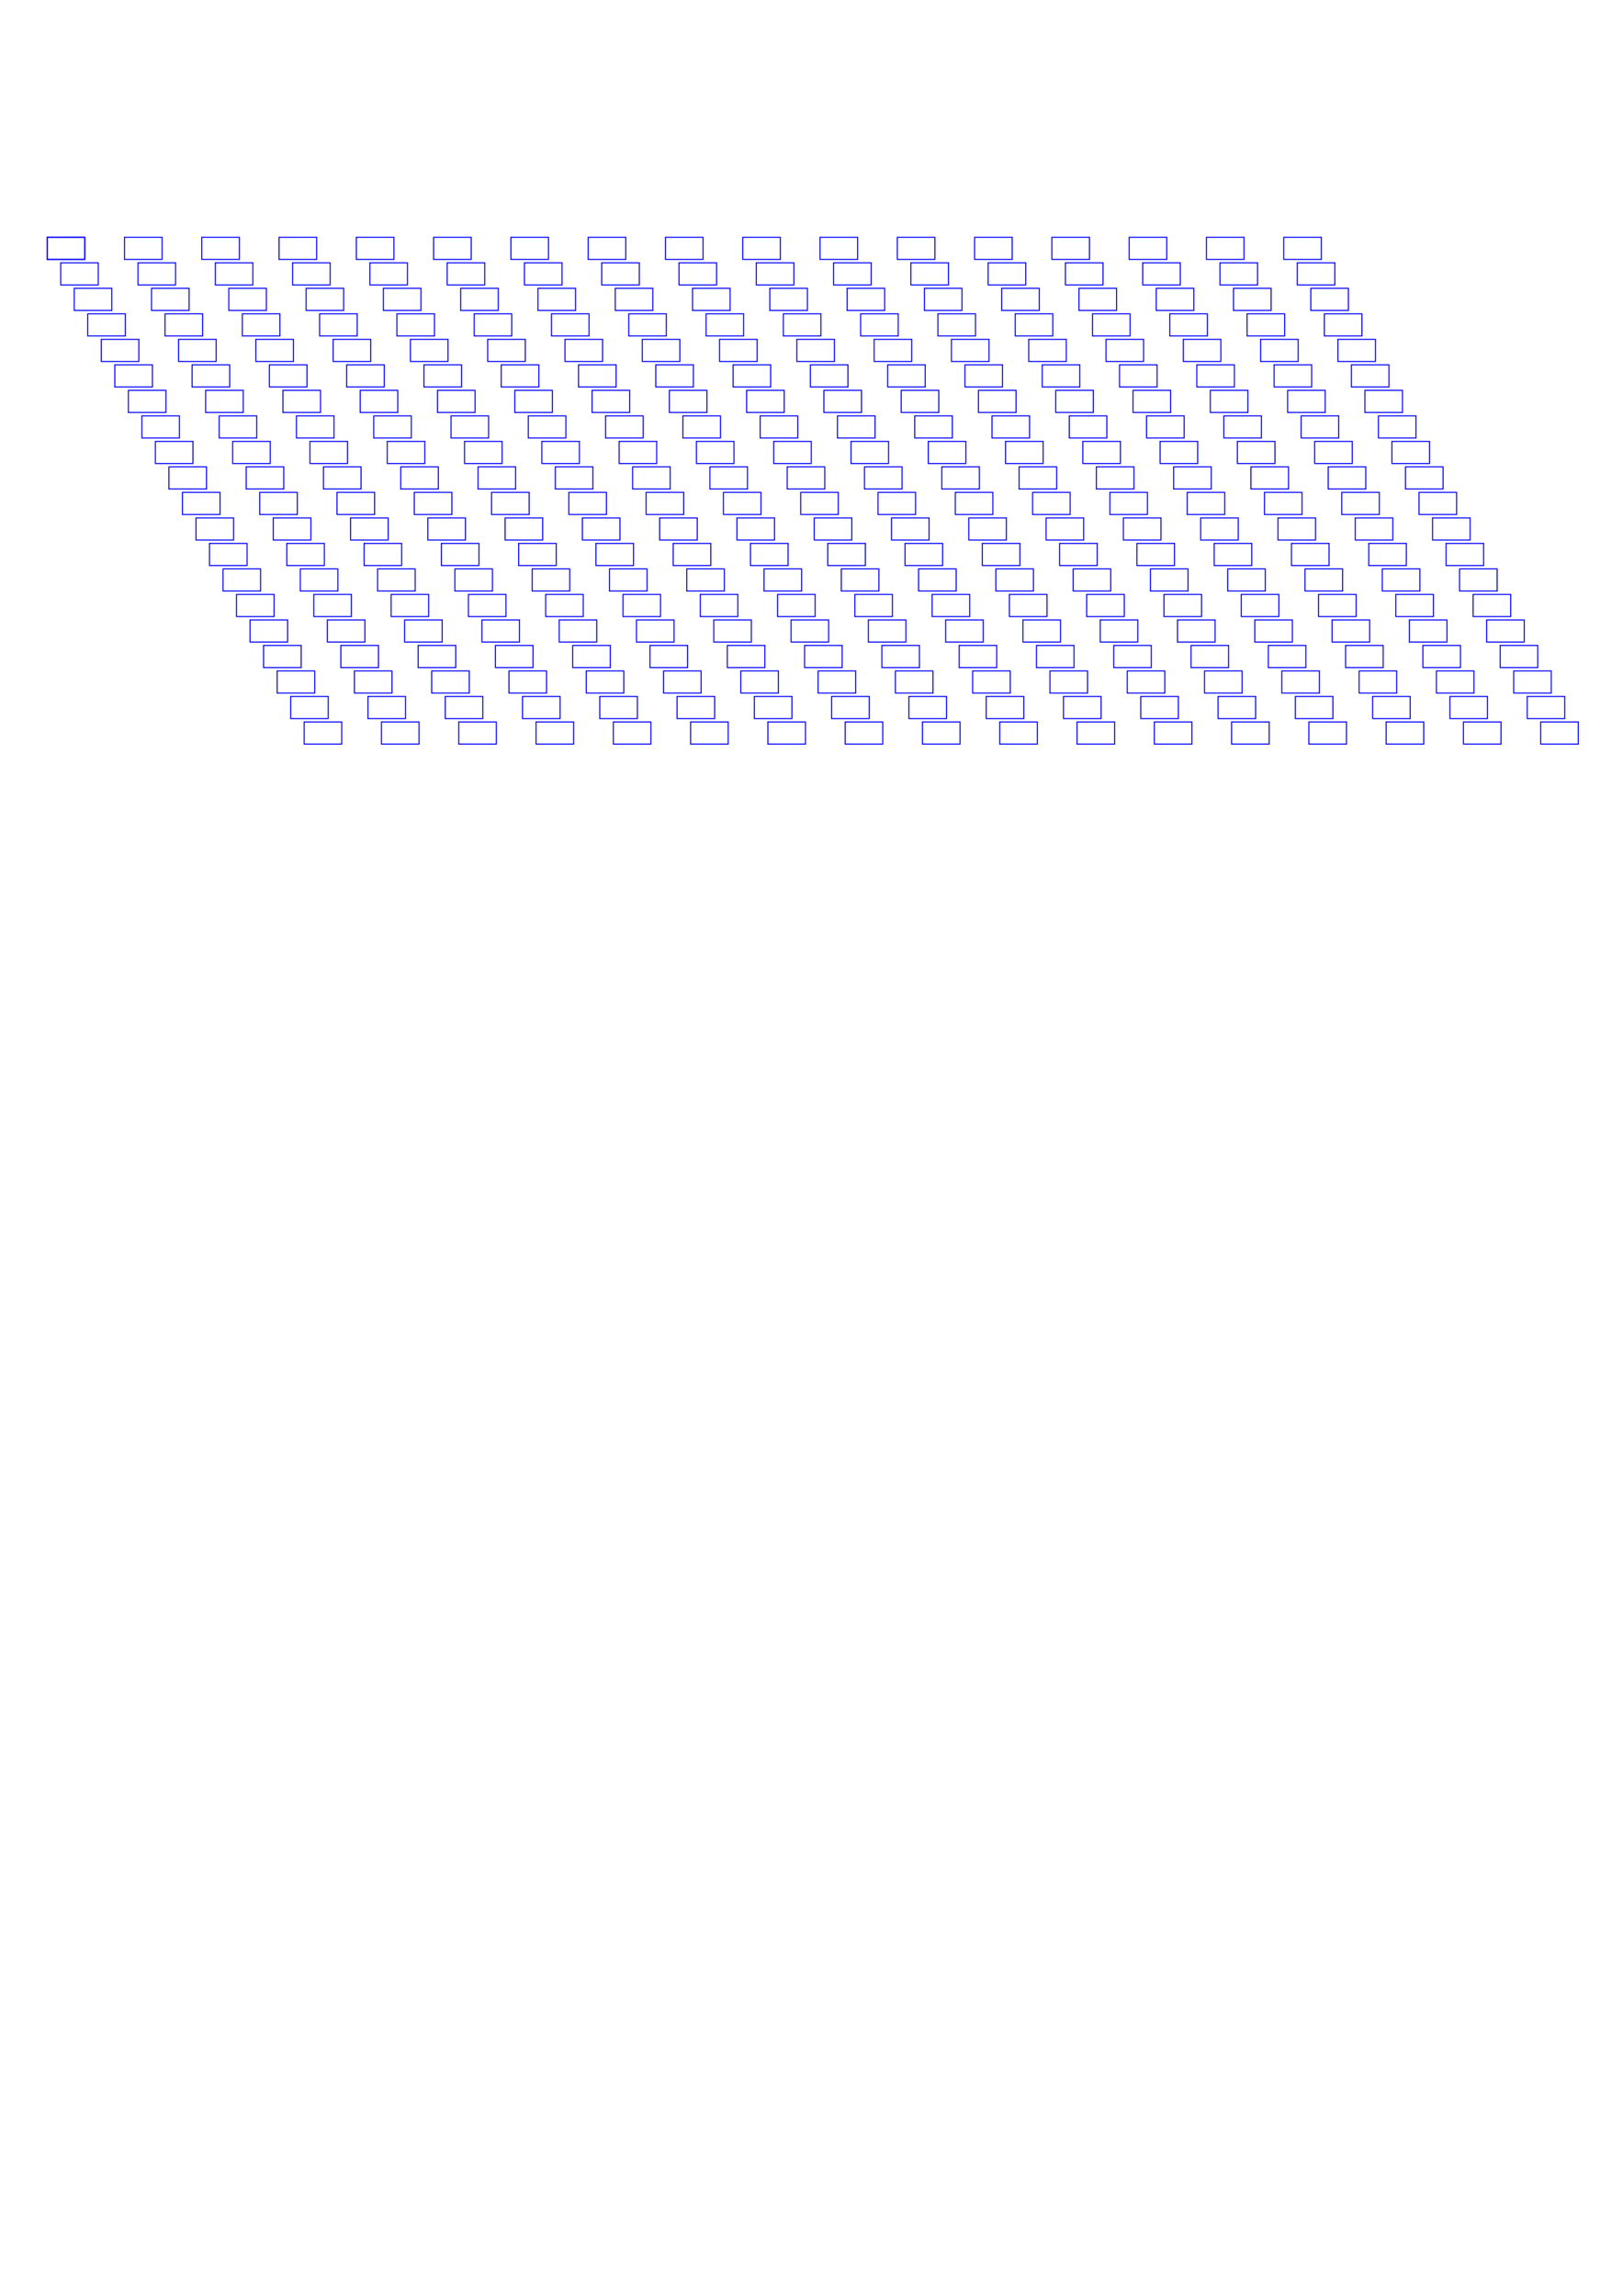 <?xml version="1.0" encoding="UTF-8" standalone="no"?>
<!-- Created with Inkscape (http://www.inkscape.org/) -->

<svg
   xmlns:dc="http://purl.org/dc/elements/1.1/"
   xmlns:cc="http://creativecommons.org/ns#"
   xmlns:rdf="http://www.w3.org/1999/02/22-rdf-syntax-ns#"
   xmlns:svg="http://www.w3.org/2000/svg"
   xmlns="http://www.w3.org/2000/svg"
   xmlns:xlink="http://www.w3.org/1999/xlink"
   xmlns:sodipodi="http://sodipodi.sourceforge.net/DTD/sodipodi-0.dtd"
   xmlns:inkscape="http://www.inkscape.org/namespaces/inkscape"
   width="210mm"
   height="297mm"
   viewBox="0 0 744.094 1052.362"
   id="svg6172"
   version="1.1"
   inkscape:version="0.91 r13725"
   sodipodi:docname="texture_grain.svg">
  <defs
     id="defs6174" />
  <sodipodi:namedview
     id="base"
     pagecolor="#ffffff"
     bordercolor="#666666"
     borderopacity="1.0"
     inkscape:pageopacity="0.0"
     inkscape:pageshadow="2"
     inkscape:zoom="0.5"
     inkscape:cx="372.04724"
     inkscape:cy="726.69877"
     inkscape:document-units="px"
     inkscape:current-layer="layer1"
     showgrid="false"
     inkscape:window-width="1707"
     inkscape:window-height="907"
     inkscape:window-x="-8"
     inkscape:window-y="-8"
     inkscape:window-maximized="1" />
  <g
     inkscape:label="Calque 1"
     inkscape:groupmode="layer"
     id="layer1">
    <rect
       style="opacity:1;fill:none;fill-opacity:0.733;stroke:#0000ff;stroke-width:0.488;stroke-linecap:square;stroke-linejoin:miter;stroke-miterlimit:4;stroke-dasharray:none;stroke-opacity:1"
       id="rect7912"
       width="17.228"
       height="10.142"
       x="21.634"
       y="108.773"
       inkscape:tile-cx="30.24786"
       inkscape:tile-cy="113.84347"
       inkscape:tile-w="17.716536"
       inkscape:tile-h="10.629921"
       inkscape:tile-x0="21.389592"
       inkscape:tile-y0="108.52851" />
    <use
       x="0"
       y="0"
       inkscape:tiled-clone-of="#rect7912"
       xlink:href="#rect7912"
       id="use15434" />
    <use
       x="0"
       y="0"
       inkscape:tiled-clone-of="#rect7912"
       xlink:href="#rect7912"
       transform="translate(6.201,11.693)"
       id="use15436" />
    <use
       x="0"
       y="0"
       inkscape:tiled-clone-of="#rect7912"
       xlink:href="#rect7912"
       transform="translate(12.402,23.386)"
       id="use15438" />
    <use
       x="0"
       y="0"
       inkscape:tiled-clone-of="#rect7912"
       xlink:href="#rect7912"
       transform="translate(18.602,35.079)"
       id="use15440" />
    <use
       x="0"
       y="0"
       inkscape:tiled-clone-of="#rect7912"
       xlink:href="#rect7912"
       transform="translate(24.803,46.772)"
       id="use15442" />
    <use
       x="0"
       y="0"
       inkscape:tiled-clone-of="#rect7912"
       xlink:href="#rect7912"
       transform="translate(31.004,58.465)"
       id="use15444" />
    <use
       x="0"
       y="0"
       inkscape:tiled-clone-of="#rect7912"
       xlink:href="#rect7912"
       transform="translate(37.205,70.157)"
       id="use15446" />
    <use
       x="0"
       y="0"
       inkscape:tiled-clone-of="#rect7912"
       xlink:href="#rect7912"
       transform="translate(43.406,81.85)"
       id="use15448" />
    <use
       x="0"
       y="0"
       inkscape:tiled-clone-of="#rect7912"
       xlink:href="#rect7912"
       transform="translate(49.606,93.543)"
       id="use15450" />
    <use
       x="0"
       y="0"
       inkscape:tiled-clone-of="#rect7912"
       xlink:href="#rect7912"
       transform="translate(55.807,105.236)"
       id="use15452" />
    <use
       x="0"
       y="0"
       inkscape:tiled-clone-of="#rect7912"
       xlink:href="#rect7912"
       transform="translate(62.008,116.929)"
       id="use15454" />
    <use
       x="0"
       y="0"
       inkscape:tiled-clone-of="#rect7912"
       xlink:href="#rect7912"
       transform="translate(68.209,128.622)"
       id="use15456" />
    <use
       x="0"
       y="0"
       inkscape:tiled-clone-of="#rect7912"
       xlink:href="#rect7912"
       transform="translate(74.409,140.315)"
       id="use15458" />
    <use
       x="0"
       y="0"
       inkscape:tiled-clone-of="#rect7912"
       xlink:href="#rect7912"
       transform="translate(80.61,152.008)"
       id="use15460" />
    <use
       x="0"
       y="0"
       inkscape:tiled-clone-of="#rect7912"
       xlink:href="#rect7912"
       transform="translate(86.811,163.701)"
       id="use15462" />
    <use
       x="0"
       y="0"
       inkscape:tiled-clone-of="#rect7912"
       xlink:href="#rect7912"
       transform="translate(93.012,175.394)"
       id="use15464" />
    <use
       x="0"
       y="0"
       inkscape:tiled-clone-of="#rect7912"
       xlink:href="#rect7912"
       transform="translate(99.213,187.087)"
       id="use15466" />
    <use
       x="0"
       y="0"
       inkscape:tiled-clone-of="#rect7912"
       xlink:href="#rect7912"
       transform="translate(105.413,198.78)"
       id="use15468" />
    <use
       x="0"
       y="0"
       inkscape:tiled-clone-of="#rect7912"
       xlink:href="#rect7912"
       transform="translate(111.614,210.472)"
       id="use15470" />
    <use
       x="0"
       y="0"
       inkscape:tiled-clone-of="#rect7912"
       xlink:href="#rect7912"
       transform="translate(117.815,222.165)"
       id="use15472" />
    <use
       x="0"
       y="0"
       inkscape:tiled-clone-of="#rect7912"
       xlink:href="#rect7912"
       transform="translate(35.433,0)"
       id="use15474" />
    <use
       x="0"
       y="0"
       inkscape:tiled-clone-of="#rect7912"
       xlink:href="#rect7912"
       transform="translate(41.634,11.693)"
       id="use15476" />
    <use
       x="0"
       y="0"
       inkscape:tiled-clone-of="#rect7912"
       xlink:href="#rect7912"
       transform="translate(47.835,23.386)"
       id="use15478" />
    <use
       x="0"
       y="0"
       inkscape:tiled-clone-of="#rect7912"
       xlink:href="#rect7912"
       transform="translate(54.035,35.079)"
       id="use15480" />
    <use
       x="0"
       y="0"
       inkscape:tiled-clone-of="#rect7912"
       xlink:href="#rect7912"
       transform="translate(60.236,46.772)"
       id="use15482" />
    <use
       x="0"
       y="0"
       inkscape:tiled-clone-of="#rect7912"
       xlink:href="#rect7912"
       transform="translate(66.437,58.465)"
       id="use15484" />
    <use
       x="0"
       y="0"
       inkscape:tiled-clone-of="#rect7912"
       xlink:href="#rect7912"
       transform="translate(72.638,70.157)"
       id="use15486" />
    <use
       x="0"
       y="0"
       inkscape:tiled-clone-of="#rect7912"
       xlink:href="#rect7912"
       transform="translate(78.839,81.85)"
       id="use15488" />
    <use
       x="0"
       y="0"
       inkscape:tiled-clone-of="#rect7912"
       xlink:href="#rect7912"
       transform="translate(85.039,93.543)"
       id="use15490" />
    <use
       x="0"
       y="0"
       inkscape:tiled-clone-of="#rect7912"
       xlink:href="#rect7912"
       transform="translate(91.24,105.236)"
       id="use15492" />
    <use
       x="0"
       y="0"
       inkscape:tiled-clone-of="#rect7912"
       xlink:href="#rect7912"
       transform="translate(97.441,116.929)"
       id="use15494" />
    <use
       x="0"
       y="0"
       inkscape:tiled-clone-of="#rect7912"
       xlink:href="#rect7912"
       transform="translate(103.642,128.622)"
       id="use15496" />
    <use
       x="0"
       y="0"
       inkscape:tiled-clone-of="#rect7912"
       xlink:href="#rect7912"
       transform="translate(109.843,140.315)"
       id="use15498" />
    <use
       x="0"
       y="0"
       inkscape:tiled-clone-of="#rect7912"
       xlink:href="#rect7912"
       transform="translate(116.043,152.008)"
       id="use15500" />
    <use
       x="0"
       y="0"
       inkscape:tiled-clone-of="#rect7912"
       xlink:href="#rect7912"
       transform="translate(122.244,163.701)"
       id="use15502" />
    <use
       x="0"
       y="0"
       inkscape:tiled-clone-of="#rect7912"
       xlink:href="#rect7912"
       transform="translate(128.445,175.394)"
       id="use15504" />
    <use
       x="0"
       y="0"
       inkscape:tiled-clone-of="#rect7912"
       xlink:href="#rect7912"
       transform="translate(134.646,187.087)"
       id="use15506" />
    <use
       x="0"
       y="0"
       inkscape:tiled-clone-of="#rect7912"
       xlink:href="#rect7912"
       transform="translate(140.846,198.78)"
       id="use15508" />
    <use
       x="0"
       y="0"
       inkscape:tiled-clone-of="#rect7912"
       xlink:href="#rect7912"
       transform="translate(147.047,210.472)"
       id="use15510" />
    <use
       x="0"
       y="0"
       inkscape:tiled-clone-of="#rect7912"
       xlink:href="#rect7912"
       transform="translate(153.248,222.165)"
       id="use15512" />
    <use
       x="0"
       y="0"
       inkscape:tiled-clone-of="#rect7912"
       xlink:href="#rect7912"
       transform="translate(70.866,0)"
       id="use15514" />
    <use
       x="0"
       y="0"
       inkscape:tiled-clone-of="#rect7912"
       xlink:href="#rect7912"
       transform="translate(77.067,11.693)"
       id="use15516" />
    <use
       x="0"
       y="0"
       inkscape:tiled-clone-of="#rect7912"
       xlink:href="#rect7912"
       transform="translate(83.268,23.386)"
       id="use15518" />
    <use
       x="0"
       y="0"
       inkscape:tiled-clone-of="#rect7912"
       xlink:href="#rect7912"
       transform="translate(89.469,35.079)"
       id="use15520" />
    <use
       x="0"
       y="0"
       inkscape:tiled-clone-of="#rect7912"
       xlink:href="#rect7912"
       transform="translate(95.669,46.772)"
       id="use15522" />
    <use
       x="0"
       y="0"
       inkscape:tiled-clone-of="#rect7912"
       xlink:href="#rect7912"
       transform="translate(101.87,58.465)"
       id="use15524" />
    <use
       x="0"
       y="0"
       inkscape:tiled-clone-of="#rect7912"
       xlink:href="#rect7912"
       transform="translate(108.071,70.157)"
       id="use15526" />
    <use
       x="0"
       y="0"
       inkscape:tiled-clone-of="#rect7912"
       xlink:href="#rect7912"
       transform="translate(114.272,81.85)"
       id="use15528" />
    <use
       x="0"
       y="0"
       inkscape:tiled-clone-of="#rect7912"
       xlink:href="#rect7912"
       transform="translate(120.472,93.543)"
       id="use15530" />
    <use
       x="0"
       y="0"
       inkscape:tiled-clone-of="#rect7912"
       xlink:href="#rect7912"
       transform="translate(126.673,105.236)"
       id="use15532" />
    <use
       x="0"
       y="0"
       inkscape:tiled-clone-of="#rect7912"
       xlink:href="#rect7912"
       transform="translate(132.874,116.929)"
       id="use15534" />
    <use
       x="0"
       y="0"
       inkscape:tiled-clone-of="#rect7912"
       xlink:href="#rect7912"
       transform="translate(139.075,128.622)"
       id="use15536" />
    <use
       x="0"
       y="0"
       inkscape:tiled-clone-of="#rect7912"
       xlink:href="#rect7912"
       transform="translate(145.276,140.315)"
       id="use15538" />
    <use
       x="0"
       y="0"
       inkscape:tiled-clone-of="#rect7912"
       xlink:href="#rect7912"
       transform="translate(151.476,152.008)"
       id="use15540" />
    <use
       x="0"
       y="0"
       inkscape:tiled-clone-of="#rect7912"
       xlink:href="#rect7912"
       transform="translate(157.677,163.701)"
       id="use15542" />
    <use
       x="0"
       y="0"
       inkscape:tiled-clone-of="#rect7912"
       xlink:href="#rect7912"
       transform="translate(163.878,175.394)"
       id="use15544" />
    <use
       x="0"
       y="0"
       inkscape:tiled-clone-of="#rect7912"
       xlink:href="#rect7912"
       transform="translate(170.079,187.087)"
       id="use15546" />
    <use
       x="0"
       y="0"
       inkscape:tiled-clone-of="#rect7912"
       xlink:href="#rect7912"
       transform="translate(176.28,198.78)"
       id="use15548" />
    <use
       x="0"
       y="0"
       inkscape:tiled-clone-of="#rect7912"
       xlink:href="#rect7912"
       transform="translate(182.48,210.472)"
       id="use15550" />
    <use
       x="0"
       y="0"
       inkscape:tiled-clone-of="#rect7912"
       xlink:href="#rect7912"
       transform="translate(188.681,222.165)"
       id="use15552" />
    <use
       x="0"
       y="0"
       inkscape:tiled-clone-of="#rect7912"
       xlink:href="#rect7912"
       transform="translate(106.299,0)"
       id="use15554" />
    <use
       x="0"
       y="0"
       inkscape:tiled-clone-of="#rect7912"
       xlink:href="#rect7912"
       transform="translate(112.5,11.693)"
       id="use15556" />
    <use
       x="0"
       y="0"
       inkscape:tiled-clone-of="#rect7912"
       xlink:href="#rect7912"
       transform="translate(118.701,23.386)"
       id="use15558" />
    <use
       x="0"
       y="0"
       inkscape:tiled-clone-of="#rect7912"
       xlink:href="#rect7912"
       transform="translate(124.902,35.079)"
       id="use15560" />
    <use
       x="0"
       y="0"
       inkscape:tiled-clone-of="#rect7912"
       xlink:href="#rect7912"
       transform="translate(131.102,46.772)"
       id="use15562" />
    <use
       x="0"
       y="0"
       inkscape:tiled-clone-of="#rect7912"
       xlink:href="#rect7912"
       transform="translate(137.303,58.465)"
       id="use15564" />
    <use
       x="0"
       y="0"
       inkscape:tiled-clone-of="#rect7912"
       xlink:href="#rect7912"
       transform="translate(143.504,70.157)"
       id="use15566" />
    <use
       x="0"
       y="0"
       inkscape:tiled-clone-of="#rect7912"
       xlink:href="#rect7912"
       transform="translate(149.705,81.85)"
       id="use15568" />
    <use
       x="0"
       y="0"
       inkscape:tiled-clone-of="#rect7912"
       xlink:href="#rect7912"
       transform="translate(155.906,93.543)"
       id="use15570" />
    <use
       x="0"
       y="0"
       inkscape:tiled-clone-of="#rect7912"
       xlink:href="#rect7912"
       transform="translate(162.106,105.236)"
       id="use15572" />
    <use
       x="0"
       y="0"
       inkscape:tiled-clone-of="#rect7912"
       xlink:href="#rect7912"
       transform="translate(168.307,116.929)"
       id="use15574" />
    <use
       x="0"
       y="0"
       inkscape:tiled-clone-of="#rect7912"
       xlink:href="#rect7912"
       transform="translate(174.508,128.622)"
       id="use15576" />
    <use
       x="0"
       y="0"
       inkscape:tiled-clone-of="#rect7912"
       xlink:href="#rect7912"
       transform="translate(180.709,140.315)"
       id="use15578" />
    <use
       x="0"
       y="0"
       inkscape:tiled-clone-of="#rect7912"
       xlink:href="#rect7912"
       transform="translate(186.909,152.008)"
       id="use15580" />
    <use
       x="0"
       y="0"
       inkscape:tiled-clone-of="#rect7912"
       xlink:href="#rect7912"
       transform="translate(193.11,163.701)"
       id="use15582" />
    <use
       x="0"
       y="0"
       inkscape:tiled-clone-of="#rect7912"
       xlink:href="#rect7912"
       transform="translate(199.311,175.394)"
       id="use15584" />
    <use
       x="0"
       y="0"
       inkscape:tiled-clone-of="#rect7912"
       xlink:href="#rect7912"
       transform="translate(205.512,187.087)"
       id="use15586" />
    <use
       x="0"
       y="0"
       inkscape:tiled-clone-of="#rect7912"
       xlink:href="#rect7912"
       transform="translate(211.713,198.78)"
       id="use15588" />
    <use
       x="0"
       y="0"
       inkscape:tiled-clone-of="#rect7912"
       xlink:href="#rect7912"
       transform="translate(217.913,210.472)"
       id="use15590" />
    <use
       x="0"
       y="0"
       inkscape:tiled-clone-of="#rect7912"
       xlink:href="#rect7912"
       transform="translate(224.114,222.165)"
       id="use15592" />
    <use
       x="0"
       y="0"
       inkscape:tiled-clone-of="#rect7912"
       xlink:href="#rect7912"
       transform="translate(141.732,0)"
       id="use15594" />
    <use
       x="0"
       y="0"
       inkscape:tiled-clone-of="#rect7912"
       xlink:href="#rect7912"
       transform="translate(147.933,11.693)"
       id="use15596" />
    <use
       x="0"
       y="0"
       inkscape:tiled-clone-of="#rect7912"
       xlink:href="#rect7912"
       transform="translate(154.134,23.386)"
       id="use15598" />
    <use
       x="0"
       y="0"
       inkscape:tiled-clone-of="#rect7912"
       xlink:href="#rect7912"
       transform="translate(160.335,35.079)"
       id="use15600" />
    <use
       x="0"
       y="0"
       inkscape:tiled-clone-of="#rect7912"
       xlink:href="#rect7912"
       transform="translate(166.535,46.772)"
       id="use15602" />
    <use
       x="0"
       y="0"
       inkscape:tiled-clone-of="#rect7912"
       xlink:href="#rect7912"
       transform="translate(172.736,58.465)"
       id="use15604" />
    <use
       x="0"
       y="0"
       inkscape:tiled-clone-of="#rect7912"
       xlink:href="#rect7912"
       transform="translate(178.937,70.157)"
       id="use15606" />
    <use
       x="0"
       y="0"
       inkscape:tiled-clone-of="#rect7912"
       xlink:href="#rect7912"
       transform="translate(185.138,81.85)"
       id="use15608" />
    <use
       x="0"
       y="0"
       inkscape:tiled-clone-of="#rect7912"
       xlink:href="#rect7912"
       transform="translate(191.339,93.543)"
       id="use15610" />
    <use
       x="0"
       y="0"
       inkscape:tiled-clone-of="#rect7912"
       xlink:href="#rect7912"
       transform="translate(197.539,105.236)"
       id="use15612" />
    <use
       x="0"
       y="0"
       inkscape:tiled-clone-of="#rect7912"
       xlink:href="#rect7912"
       transform="translate(203.74,116.929)"
       id="use15614" />
    <use
       x="0"
       y="0"
       inkscape:tiled-clone-of="#rect7912"
       xlink:href="#rect7912"
       transform="translate(209.941,128.622)"
       id="use15616" />
    <use
       x="0"
       y="0"
       inkscape:tiled-clone-of="#rect7912"
       xlink:href="#rect7912"
       transform="translate(216.142,140.315)"
       id="use15618" />
    <use
       x="0"
       y="0"
       inkscape:tiled-clone-of="#rect7912"
       xlink:href="#rect7912"
       transform="translate(222.343,152.008)"
       id="use15620" />
    <use
       x="0"
       y="0"
       inkscape:tiled-clone-of="#rect7912"
       xlink:href="#rect7912"
       transform="translate(228.543,163.701)"
       id="use15622" />
    <use
       x="0"
       y="0"
       inkscape:tiled-clone-of="#rect7912"
       xlink:href="#rect7912"
       transform="translate(234.744,175.394)"
       id="use15624" />
    <use
       x="0"
       y="0"
       inkscape:tiled-clone-of="#rect7912"
       xlink:href="#rect7912"
       transform="translate(240.945,187.087)"
       id="use15626" />
    <use
       x="0"
       y="0"
       inkscape:tiled-clone-of="#rect7912"
       xlink:href="#rect7912"
       transform="translate(247.146,198.78)"
       id="use15628" />
    <use
       x="0"
       y="0"
       inkscape:tiled-clone-of="#rect7912"
       xlink:href="#rect7912"
       transform="translate(253.346,210.472)"
       id="use15630" />
    <use
       x="0"
       y="0"
       inkscape:tiled-clone-of="#rect7912"
       xlink:href="#rect7912"
       transform="translate(259.547,222.165)"
       id="use15632" />
    <use
       x="0"
       y="0"
       inkscape:tiled-clone-of="#rect7912"
       xlink:href="#rect7912"
       transform="translate(177.165,0)"
       id="use15634" />
    <use
       x="0"
       y="0"
       inkscape:tiled-clone-of="#rect7912"
       xlink:href="#rect7912"
       transform="translate(183.366,11.693)"
       id="use15636" />
    <use
       x="0"
       y="0"
       inkscape:tiled-clone-of="#rect7912"
       xlink:href="#rect7912"
       transform="translate(189.567,23.386)"
       id="use15638" />
    <use
       x="0"
       y="0"
       inkscape:tiled-clone-of="#rect7912"
       xlink:href="#rect7912"
       transform="translate(195.768,35.079)"
       id="use15640" />
    <use
       x="0"
       y="0"
       inkscape:tiled-clone-of="#rect7912"
       xlink:href="#rect7912"
       transform="translate(201.969,46.772)"
       id="use15642" />
    <use
       x="0"
       y="0"
       inkscape:tiled-clone-of="#rect7912"
       xlink:href="#rect7912"
       transform="translate(208.169,58.465)"
       id="use15644" />
    <use
       x="0"
       y="0"
       inkscape:tiled-clone-of="#rect7912"
       xlink:href="#rect7912"
       transform="translate(214.37,70.157)"
       id="use15646" />
    <use
       x="0"
       y="0"
       inkscape:tiled-clone-of="#rect7912"
       xlink:href="#rect7912"
       transform="translate(220.571,81.85)"
       id="use15648" />
    <use
       x="0"
       y="0"
       inkscape:tiled-clone-of="#rect7912"
       xlink:href="#rect7912"
       transform="translate(226.772,93.543)"
       id="use15650" />
    <use
       x="0"
       y="0"
       inkscape:tiled-clone-of="#rect7912"
       xlink:href="#rect7912"
       transform="translate(232.972,105.236)"
       id="use15652" />
    <use
       x="0"
       y="0"
       inkscape:tiled-clone-of="#rect7912"
       xlink:href="#rect7912"
       transform="translate(239.173,116.929)"
       id="use15654" />
    <use
       x="0"
       y="0"
       inkscape:tiled-clone-of="#rect7912"
       xlink:href="#rect7912"
       transform="translate(245.374,128.622)"
       id="use15656" />
    <use
       x="0"
       y="0"
       inkscape:tiled-clone-of="#rect7912"
       xlink:href="#rect7912"
       transform="translate(251.575,140.315)"
       id="use15658" />
    <use
       x="0"
       y="0"
       inkscape:tiled-clone-of="#rect7912"
       xlink:href="#rect7912"
       transform="translate(257.776,152.008)"
       id="use15660" />
    <use
       x="0"
       y="0"
       inkscape:tiled-clone-of="#rect7912"
       xlink:href="#rect7912"
       transform="translate(263.976,163.701)"
       id="use15662" />
    <use
       x="0"
       y="0"
       inkscape:tiled-clone-of="#rect7912"
       xlink:href="#rect7912"
       transform="translate(270.177,175.394)"
       id="use15664" />
    <use
       x="0"
       y="0"
       inkscape:tiled-clone-of="#rect7912"
       xlink:href="#rect7912"
       transform="translate(276.378,187.087)"
       id="use15666" />
    <use
       x="0"
       y="0"
       inkscape:tiled-clone-of="#rect7912"
       xlink:href="#rect7912"
       transform="translate(282.579,198.78)"
       id="use15668" />
    <use
       x="0"
       y="0"
       inkscape:tiled-clone-of="#rect7912"
       xlink:href="#rect7912"
       transform="translate(288.78,210.472)"
       id="use15670" />
    <use
       x="0"
       y="0"
       inkscape:tiled-clone-of="#rect7912"
       xlink:href="#rect7912"
       transform="translate(294.98,222.165)"
       id="use15672" />
    <use
       x="0"
       y="0"
       inkscape:tiled-clone-of="#rect7912"
       xlink:href="#rect7912"
       transform="translate(212.598,0)"
       id="use15674" />
    <use
       x="0"
       y="0"
       inkscape:tiled-clone-of="#rect7912"
       xlink:href="#rect7912"
       transform="translate(218.799,11.693)"
       id="use15676" />
    <use
       x="0"
       y="0"
       inkscape:tiled-clone-of="#rect7912"
       xlink:href="#rect7912"
       transform="translate(225,23.386)"
       id="use15678" />
    <use
       x="0"
       y="0"
       inkscape:tiled-clone-of="#rect7912"
       xlink:href="#rect7912"
       transform="translate(231.201,35.079)"
       id="use15680" />
    <use
       x="0"
       y="0"
       inkscape:tiled-clone-of="#rect7912"
       xlink:href="#rect7912"
       transform="translate(237.402,46.772)"
       id="use15682" />
    <use
       x="0"
       y="0"
       inkscape:tiled-clone-of="#rect7912"
       xlink:href="#rect7912"
       transform="translate(243.602,58.465)"
       id="use15684" />
    <use
       x="0"
       y="0"
       inkscape:tiled-clone-of="#rect7912"
       xlink:href="#rect7912"
       transform="translate(249.803,70.157)"
       id="use15686" />
    <use
       x="0"
       y="0"
       inkscape:tiled-clone-of="#rect7912"
       xlink:href="#rect7912"
       transform="translate(256.004,81.85)"
       id="use15688" />
    <use
       x="0"
       y="0"
       inkscape:tiled-clone-of="#rect7912"
       xlink:href="#rect7912"
       transform="translate(262.205,93.543)"
       id="use15690" />
    <use
       x="0"
       y="0"
       inkscape:tiled-clone-of="#rect7912"
       xlink:href="#rect7912"
       transform="translate(268.406,105.236)"
       id="use15692" />
    <use
       x="0"
       y="0"
       inkscape:tiled-clone-of="#rect7912"
       xlink:href="#rect7912"
       transform="translate(274.606,116.929)"
       id="use15694" />
    <use
       x="0"
       y="0"
       inkscape:tiled-clone-of="#rect7912"
       xlink:href="#rect7912"
       transform="translate(280.807,128.622)"
       id="use15696" />
    <use
       x="0"
       y="0"
       inkscape:tiled-clone-of="#rect7912"
       xlink:href="#rect7912"
       transform="translate(287.008,140.315)"
       id="use15698" />
    <use
       x="0"
       y="0"
       inkscape:tiled-clone-of="#rect7912"
       xlink:href="#rect7912"
       transform="translate(293.209,152.008)"
       id="use15700" />
    <use
       x="0"
       y="0"
       inkscape:tiled-clone-of="#rect7912"
       xlink:href="#rect7912"
       transform="translate(299.409,163.701)"
       id="use15702" />
    <use
       x="0"
       y="0"
       inkscape:tiled-clone-of="#rect7912"
       xlink:href="#rect7912"
       transform="translate(305.61,175.394)"
       id="use15704" />
    <use
       x="0"
       y="0"
       inkscape:tiled-clone-of="#rect7912"
       xlink:href="#rect7912"
       transform="translate(311.811,187.087)"
       id="use15706" />
    <use
       x="0"
       y="0"
       inkscape:tiled-clone-of="#rect7912"
       xlink:href="#rect7912"
       transform="translate(318.012,198.78)"
       id="use15708" />
    <use
       x="0"
       y="0"
       inkscape:tiled-clone-of="#rect7912"
       xlink:href="#rect7912"
       transform="translate(324.213,210.472)"
       id="use15710" />
    <use
       x="0"
       y="0"
       inkscape:tiled-clone-of="#rect7912"
       xlink:href="#rect7912"
       transform="translate(330.413,222.165)"
       id="use15712" />
    <use
       x="0"
       y="0"
       inkscape:tiled-clone-of="#rect7912"
       xlink:href="#rect7912"
       transform="translate(248.031,0)"
       id="use15714" />
    <use
       x="0"
       y="0"
       inkscape:tiled-clone-of="#rect7912"
       xlink:href="#rect7912"
       transform="translate(254.232,11.693)"
       id="use15716" />
    <use
       x="0"
       y="0"
       inkscape:tiled-clone-of="#rect7912"
       xlink:href="#rect7912"
       transform="translate(260.433,23.386)"
       id="use15718" />
    <use
       x="0"
       y="0"
       inkscape:tiled-clone-of="#rect7912"
       xlink:href="#rect7912"
       transform="translate(266.634,35.079)"
       id="use15720" />
    <use
       x="0"
       y="0"
       inkscape:tiled-clone-of="#rect7912"
       xlink:href="#rect7912"
       transform="translate(272.835,46.772)"
       id="use15722" />
    <use
       x="0"
       y="0"
       inkscape:tiled-clone-of="#rect7912"
       xlink:href="#rect7912"
       transform="translate(279.035,58.465)"
       id="use15724" />
    <use
       x="0"
       y="0"
       inkscape:tiled-clone-of="#rect7912"
       xlink:href="#rect7912"
       transform="translate(285.236,70.157)"
       id="use15726" />
    <use
       x="0"
       y="0"
       inkscape:tiled-clone-of="#rect7912"
       xlink:href="#rect7912"
       transform="translate(291.437,81.85)"
       id="use15728" />
    <use
       x="0"
       y="0"
       inkscape:tiled-clone-of="#rect7912"
       xlink:href="#rect7912"
       transform="translate(297.638,93.543)"
       id="use15730" />
    <use
       x="0"
       y="0"
       inkscape:tiled-clone-of="#rect7912"
       xlink:href="#rect7912"
       transform="translate(303.839,105.236)"
       id="use15732" />
    <use
       x="0"
       y="0"
       inkscape:tiled-clone-of="#rect7912"
       xlink:href="#rect7912"
       transform="translate(310.039,116.929)"
       id="use15734" />
    <use
       x="0"
       y="0"
       inkscape:tiled-clone-of="#rect7912"
       xlink:href="#rect7912"
       transform="translate(316.24,128.622)"
       id="use15736" />
    <use
       x="0"
       y="0"
       inkscape:tiled-clone-of="#rect7912"
       xlink:href="#rect7912"
       transform="translate(322.441,140.315)"
       id="use15738" />
    <use
       x="0"
       y="0"
       inkscape:tiled-clone-of="#rect7912"
       xlink:href="#rect7912"
       transform="translate(328.642,152.008)"
       id="use15740" />
    <use
       x="0"
       y="0"
       inkscape:tiled-clone-of="#rect7912"
       xlink:href="#rect7912"
       transform="translate(334.843,163.701)"
       id="use15742" />
    <use
       x="0"
       y="0"
       inkscape:tiled-clone-of="#rect7912"
       xlink:href="#rect7912"
       transform="translate(341.043,175.394)"
       id="use15744" />
    <use
       x="0"
       y="0"
       inkscape:tiled-clone-of="#rect7912"
       xlink:href="#rect7912"
       transform="translate(347.244,187.087)"
       id="use15746" />
    <use
       x="0"
       y="0"
       inkscape:tiled-clone-of="#rect7912"
       xlink:href="#rect7912"
       transform="translate(353.445,198.78)"
       id="use15748" />
    <use
       x="0"
       y="0"
       inkscape:tiled-clone-of="#rect7912"
       xlink:href="#rect7912"
       transform="translate(359.646,210.472)"
       id="use15750" />
    <use
       x="0"
       y="0"
       inkscape:tiled-clone-of="#rect7912"
       xlink:href="#rect7912"
       transform="translate(365.846,222.165)"
       id="use15752" />
    <use
       x="0"
       y="0"
       inkscape:tiled-clone-of="#rect7912"
       xlink:href="#rect7912"
       transform="translate(283.465,0)"
       id="use15754" />
    <use
       x="0"
       y="0"
       inkscape:tiled-clone-of="#rect7912"
       xlink:href="#rect7912"
       transform="translate(289.665,11.693)"
       id="use15756" />
    <use
       x="0"
       y="0"
       inkscape:tiled-clone-of="#rect7912"
       xlink:href="#rect7912"
       transform="translate(295.866,23.386)"
       id="use15758" />
    <use
       x="0"
       y="0"
       inkscape:tiled-clone-of="#rect7912"
       xlink:href="#rect7912"
       transform="translate(302.067,35.079)"
       id="use15760" />
    <use
       x="0"
       y="0"
       inkscape:tiled-clone-of="#rect7912"
       xlink:href="#rect7912"
       transform="translate(308.268,46.772)"
       id="use15762" />
    <use
       x="0"
       y="0"
       inkscape:tiled-clone-of="#rect7912"
       xlink:href="#rect7912"
       transform="translate(314.469,58.465)"
       id="use15764" />
    <use
       x="0"
       y="0"
       inkscape:tiled-clone-of="#rect7912"
       xlink:href="#rect7912"
       transform="translate(320.669,70.157)"
       id="use15766" />
    <use
       x="0"
       y="0"
       inkscape:tiled-clone-of="#rect7912"
       xlink:href="#rect7912"
       transform="translate(326.87,81.85)"
       id="use15768" />
    <use
       x="0"
       y="0"
       inkscape:tiled-clone-of="#rect7912"
       xlink:href="#rect7912"
       transform="translate(333.071,93.543)"
       id="use15770" />
    <use
       x="0"
       y="0"
       inkscape:tiled-clone-of="#rect7912"
       xlink:href="#rect7912"
       transform="translate(339.272,105.236)"
       id="use15772" />
    <use
       x="0"
       y="0"
       inkscape:tiled-clone-of="#rect7912"
       xlink:href="#rect7912"
       transform="translate(345.472,116.929)"
       id="use15774" />
    <use
       x="0"
       y="0"
       inkscape:tiled-clone-of="#rect7912"
       xlink:href="#rect7912"
       transform="translate(351.673,128.622)"
       id="use15776" />
    <use
       x="0"
       y="0"
       inkscape:tiled-clone-of="#rect7912"
       xlink:href="#rect7912"
       transform="translate(357.874,140.315)"
       id="use15778" />
    <use
       x="0"
       y="0"
       inkscape:tiled-clone-of="#rect7912"
       xlink:href="#rect7912"
       transform="translate(364.075,152.008)"
       id="use15780" />
    <use
       x="0"
       y="0"
       inkscape:tiled-clone-of="#rect7912"
       xlink:href="#rect7912"
       transform="translate(370.276,163.701)"
       id="use15782" />
    <use
       x="0"
       y="0"
       inkscape:tiled-clone-of="#rect7912"
       xlink:href="#rect7912"
       transform="translate(376.476,175.394)"
       id="use15784" />
    <use
       x="0"
       y="0"
       inkscape:tiled-clone-of="#rect7912"
       xlink:href="#rect7912"
       transform="translate(382.677,187.087)"
       id="use15786" />
    <use
       x="0"
       y="0"
       inkscape:tiled-clone-of="#rect7912"
       xlink:href="#rect7912"
       transform="translate(388.878,198.78)"
       id="use15788" />
    <use
       x="0"
       y="0"
       inkscape:tiled-clone-of="#rect7912"
       xlink:href="#rect7912"
       transform="translate(395.079,210.472)"
       id="use15790" />
    <use
       x="0"
       y="0"
       inkscape:tiled-clone-of="#rect7912"
       xlink:href="#rect7912"
       transform="translate(401.28,222.165)"
       id="use15792" />
    <use
       x="0"
       y="0"
       inkscape:tiled-clone-of="#rect7912"
       xlink:href="#rect7912"
       transform="translate(318.898,0)"
       id="use15794" />
    <use
       x="0"
       y="0"
       inkscape:tiled-clone-of="#rect7912"
       xlink:href="#rect7912"
       transform="translate(325.098,11.693)"
       id="use15796" />
    <use
       x="0"
       y="0"
       inkscape:tiled-clone-of="#rect7912"
       xlink:href="#rect7912"
       transform="translate(331.299,23.386)"
       id="use15798" />
    <use
       x="0"
       y="0"
       inkscape:tiled-clone-of="#rect7912"
       xlink:href="#rect7912"
       transform="translate(337.5,35.079)"
       id="use15800" />
    <use
       x="0"
       y="0"
       inkscape:tiled-clone-of="#rect7912"
       xlink:href="#rect7912"
       transform="translate(343.701,46.772)"
       id="use15802" />
    <use
       x="0"
       y="0"
       inkscape:tiled-clone-of="#rect7912"
       xlink:href="#rect7912"
       transform="translate(349.902,58.465)"
       id="use15804" />
    <use
       x="0"
       y="0"
       inkscape:tiled-clone-of="#rect7912"
       xlink:href="#rect7912"
       transform="translate(356.102,70.157)"
       id="use15806" />
    <use
       x="0"
       y="0"
       inkscape:tiled-clone-of="#rect7912"
       xlink:href="#rect7912"
       transform="translate(362.303,81.85)"
       id="use15808" />
    <use
       x="0"
       y="0"
       inkscape:tiled-clone-of="#rect7912"
       xlink:href="#rect7912"
       transform="translate(368.504,93.543)"
       id="use15810" />
    <use
       x="0"
       y="0"
       inkscape:tiled-clone-of="#rect7912"
       xlink:href="#rect7912"
       transform="translate(374.705,105.236)"
       id="use15812" />
    <use
       x="0"
       y="0"
       inkscape:tiled-clone-of="#rect7912"
       xlink:href="#rect7912"
       transform="translate(380.906,116.929)"
       id="use15814" />
    <use
       x="0"
       y="0"
       inkscape:tiled-clone-of="#rect7912"
       xlink:href="#rect7912"
       transform="translate(387.106,128.622)"
       id="use15816" />
    <use
       x="0"
       y="0"
       inkscape:tiled-clone-of="#rect7912"
       xlink:href="#rect7912"
       transform="translate(393.307,140.315)"
       id="use15818" />
    <use
       x="0"
       y="0"
       inkscape:tiled-clone-of="#rect7912"
       xlink:href="#rect7912"
       transform="translate(399.508,152.008)"
       id="use15820" />
    <use
       x="0"
       y="0"
       inkscape:tiled-clone-of="#rect7912"
       xlink:href="#rect7912"
       transform="translate(405.709,163.701)"
       id="use15822" />
    <use
       x="0"
       y="0"
       inkscape:tiled-clone-of="#rect7912"
       xlink:href="#rect7912"
       transform="translate(411.909,175.394)"
       id="use15824" />
    <use
       x="0"
       y="0"
       inkscape:tiled-clone-of="#rect7912"
       xlink:href="#rect7912"
       transform="translate(418.11,187.087)"
       id="use15826" />
    <use
       x="0"
       y="0"
       inkscape:tiled-clone-of="#rect7912"
       xlink:href="#rect7912"
       transform="translate(424.311,198.78)"
       id="use15828" />
    <use
       x="0"
       y="0"
       inkscape:tiled-clone-of="#rect7912"
       xlink:href="#rect7912"
       transform="translate(430.512,210.472)"
       id="use15830" />
    <use
       x="0"
       y="0"
       inkscape:tiled-clone-of="#rect7912"
       xlink:href="#rect7912"
       transform="translate(436.713,222.165)"
       id="use15832" />
    <use
       x="0"
       y="0"
       inkscape:tiled-clone-of="#rect7912"
       xlink:href="#rect7912"
       transform="translate(354.331,0)"
       id="use15834" />
    <use
       x="0"
       y="0"
       inkscape:tiled-clone-of="#rect7912"
       xlink:href="#rect7912"
       transform="translate(360.532,11.693)"
       id="use15836" />
    <use
       x="0"
       y="0"
       inkscape:tiled-clone-of="#rect7912"
       xlink:href="#rect7912"
       transform="translate(366.732,23.386)"
       id="use15838" />
    <use
       x="0"
       y="0"
       inkscape:tiled-clone-of="#rect7912"
       xlink:href="#rect7912"
       transform="translate(372.933,35.079)"
       id="use15840" />
    <use
       x="0"
       y="0"
       inkscape:tiled-clone-of="#rect7912"
       xlink:href="#rect7912"
       transform="translate(379.134,46.772)"
       id="use15842" />
    <use
       x="0"
       y="0"
       inkscape:tiled-clone-of="#rect7912"
       xlink:href="#rect7912"
       transform="translate(385.335,58.465)"
       id="use15844" />
    <use
       x="0"
       y="0"
       inkscape:tiled-clone-of="#rect7912"
       xlink:href="#rect7912"
       transform="translate(391.535,70.157)"
       id="use15846" />
    <use
       x="0"
       y="0"
       inkscape:tiled-clone-of="#rect7912"
       xlink:href="#rect7912"
       transform="translate(397.736,81.85)"
       id="use15848" />
    <use
       x="0"
       y="0"
       inkscape:tiled-clone-of="#rect7912"
       xlink:href="#rect7912"
       transform="translate(403.937,93.543)"
       id="use15850" />
    <use
       x="0"
       y="0"
       inkscape:tiled-clone-of="#rect7912"
       xlink:href="#rect7912"
       transform="translate(410.138,105.236)"
       id="use15852" />
    <use
       x="0"
       y="0"
       inkscape:tiled-clone-of="#rect7912"
       xlink:href="#rect7912"
       transform="translate(416.339,116.929)"
       id="use15854" />
    <use
       x="0"
       y="0"
       inkscape:tiled-clone-of="#rect7912"
       xlink:href="#rect7912"
       transform="translate(422.539,128.622)"
       id="use15856" />
    <use
       x="0"
       y="0"
       inkscape:tiled-clone-of="#rect7912"
       xlink:href="#rect7912"
       transform="translate(428.74,140.315)"
       id="use15858" />
    <use
       x="0"
       y="0"
       inkscape:tiled-clone-of="#rect7912"
       xlink:href="#rect7912"
       transform="translate(434.941,152.008)"
       id="use15860" />
    <use
       x="0"
       y="0"
       inkscape:tiled-clone-of="#rect7912"
       xlink:href="#rect7912"
       transform="translate(441.142,163.701)"
       id="use15862" />
    <use
       x="0"
       y="0"
       inkscape:tiled-clone-of="#rect7912"
       xlink:href="#rect7912"
       transform="translate(447.343,175.394)"
       id="use15864" />
    <use
       x="0"
       y="0"
       inkscape:tiled-clone-of="#rect7912"
       xlink:href="#rect7912"
       transform="translate(453.543,187.087)"
       id="use15866" />
    <use
       x="0"
       y="0"
       inkscape:tiled-clone-of="#rect7912"
       xlink:href="#rect7912"
       transform="translate(459.744,198.78)"
       id="use15868" />
    <use
       x="0"
       y="0"
       inkscape:tiled-clone-of="#rect7912"
       xlink:href="#rect7912"
       transform="translate(465.945,210.472)"
       id="use15870" />
    <use
       x="0"
       y="0"
       inkscape:tiled-clone-of="#rect7912"
       xlink:href="#rect7912"
       transform="translate(472.146,222.165)"
       id="use15872" />
    <use
       x="0"
       y="0"
       inkscape:tiled-clone-of="#rect7912"
       xlink:href="#rect7912"
       transform="translate(389.764,0)"
       id="use15874" />
    <use
       x="0"
       y="0"
       inkscape:tiled-clone-of="#rect7912"
       xlink:href="#rect7912"
       transform="translate(395.965,11.693)"
       id="use15876" />
    <use
       x="0"
       y="0"
       inkscape:tiled-clone-of="#rect7912"
       xlink:href="#rect7912"
       transform="translate(402.165,23.386)"
       id="use15878" />
    <use
       x="0"
       y="0"
       inkscape:tiled-clone-of="#rect7912"
       xlink:href="#rect7912"
       transform="translate(408.366,35.079)"
       id="use15880" />
    <use
       x="0"
       y="0"
       inkscape:tiled-clone-of="#rect7912"
       xlink:href="#rect7912"
       transform="translate(414.567,46.772)"
       id="use15882" />
    <use
       x="0"
       y="0"
       inkscape:tiled-clone-of="#rect7912"
       xlink:href="#rect7912"
       transform="translate(420.768,58.465)"
       id="use15884" />
    <use
       x="0"
       y="0"
       inkscape:tiled-clone-of="#rect7912"
       xlink:href="#rect7912"
       transform="translate(426.969,70.157)"
       id="use15886" />
    <use
       x="0"
       y="0"
       inkscape:tiled-clone-of="#rect7912"
       xlink:href="#rect7912"
       transform="translate(433.169,81.85)"
       id="use15888" />
    <use
       x="0"
       y="0"
       inkscape:tiled-clone-of="#rect7912"
       xlink:href="#rect7912"
       transform="translate(439.37,93.543)"
       id="use15890" />
    <use
       x="0"
       y="0"
       inkscape:tiled-clone-of="#rect7912"
       xlink:href="#rect7912"
       transform="translate(445.571,105.236)"
       id="use15892" />
    <use
       x="0"
       y="0"
       inkscape:tiled-clone-of="#rect7912"
       xlink:href="#rect7912"
       transform="translate(451.772,116.929)"
       id="use15894" />
    <use
       x="0"
       y="0"
       inkscape:tiled-clone-of="#rect7912"
       xlink:href="#rect7912"
       transform="translate(457.972,128.622)"
       id="use15896" />
    <use
       x="0"
       y="0"
       inkscape:tiled-clone-of="#rect7912"
       xlink:href="#rect7912"
       transform="translate(464.173,140.315)"
       id="use15898" />
    <use
       x="0"
       y="0"
       inkscape:tiled-clone-of="#rect7912"
       xlink:href="#rect7912"
       transform="translate(470.374,152.008)"
       id="use15900" />
    <use
       x="0"
       y="0"
       inkscape:tiled-clone-of="#rect7912"
       xlink:href="#rect7912"
       transform="translate(476.575,163.701)"
       id="use15902" />
    <use
       x="0"
       y="0"
       inkscape:tiled-clone-of="#rect7912"
       xlink:href="#rect7912"
       transform="translate(482.776,175.394)"
       id="use15904" />
    <use
       x="0"
       y="0"
       inkscape:tiled-clone-of="#rect7912"
       xlink:href="#rect7912"
       transform="translate(488.976,187.087)"
       id="use15906" />
    <use
       x="0"
       y="0"
       inkscape:tiled-clone-of="#rect7912"
       xlink:href="#rect7912"
       transform="translate(495.177,198.78)"
       id="use15908" />
    <use
       x="0"
       y="0"
       inkscape:tiled-clone-of="#rect7912"
       xlink:href="#rect7912"
       transform="translate(501.378,210.472)"
       id="use15910" />
    <use
       x="0"
       y="0"
       inkscape:tiled-clone-of="#rect7912"
       xlink:href="#rect7912"
       transform="translate(507.579,222.165)"
       id="use15912" />
    <use
       x="0"
       y="0"
       inkscape:tiled-clone-of="#rect7912"
       xlink:href="#rect7912"
       transform="translate(425.197,0)"
       id="use15914" />
    <use
       x="0"
       y="0"
       inkscape:tiled-clone-of="#rect7912"
       xlink:href="#rect7912"
       transform="translate(431.398,11.693)"
       id="use15916" />
    <use
       x="0"
       y="0"
       inkscape:tiled-clone-of="#rect7912"
       xlink:href="#rect7912"
       transform="translate(437.598,23.386)"
       id="use15918" />
    <use
       x="0"
       y="0"
       inkscape:tiled-clone-of="#rect7912"
       xlink:href="#rect7912"
       transform="translate(443.799,35.079)"
       id="use15920" />
    <use
       x="0"
       y="0"
       inkscape:tiled-clone-of="#rect7912"
       xlink:href="#rect7912"
       transform="translate(450,46.772)"
       id="use15922" />
    <use
       x="0"
       y="0"
       inkscape:tiled-clone-of="#rect7912"
       xlink:href="#rect7912"
       transform="translate(456.201,58.465)"
       id="use15924" />
    <use
       x="0"
       y="0"
       inkscape:tiled-clone-of="#rect7912"
       xlink:href="#rect7912"
       transform="translate(462.402,70.157)"
       id="use15926" />
    <use
       x="0"
       y="0"
       inkscape:tiled-clone-of="#rect7912"
       xlink:href="#rect7912"
       transform="translate(468.602,81.85)"
       id="use15928" />
    <use
       x="0"
       y="0"
       inkscape:tiled-clone-of="#rect7912"
       xlink:href="#rect7912"
       transform="translate(474.803,93.543)"
       id="use15930" />
    <use
       x="0"
       y="0"
       inkscape:tiled-clone-of="#rect7912"
       xlink:href="#rect7912"
       transform="translate(481.004,105.236)"
       id="use15932" />
    <use
       x="0"
       y="0"
       inkscape:tiled-clone-of="#rect7912"
       xlink:href="#rect7912"
       transform="translate(487.205,116.929)"
       id="use15934" />
    <use
       x="0"
       y="0"
       inkscape:tiled-clone-of="#rect7912"
       xlink:href="#rect7912"
       transform="translate(493.406,128.622)"
       id="use15936" />
    <use
       x="0"
       y="0"
       inkscape:tiled-clone-of="#rect7912"
       xlink:href="#rect7912"
       transform="translate(499.606,140.315)"
       id="use15938" />
    <use
       x="0"
       y="0"
       inkscape:tiled-clone-of="#rect7912"
       xlink:href="#rect7912"
       transform="translate(505.807,152.008)"
       id="use15940" />
    <use
       x="0"
       y="0"
       inkscape:tiled-clone-of="#rect7912"
       xlink:href="#rect7912"
       transform="translate(512.008,163.701)"
       id="use15942" />
    <use
       x="0"
       y="0"
       inkscape:tiled-clone-of="#rect7912"
       xlink:href="#rect7912"
       transform="translate(518.209,175.394)"
       id="use15944" />
    <use
       x="0"
       y="0"
       inkscape:tiled-clone-of="#rect7912"
       xlink:href="#rect7912"
       transform="translate(524.409,187.087)"
       id="use15946" />
    <use
       x="0"
       y="0"
       inkscape:tiled-clone-of="#rect7912"
       xlink:href="#rect7912"
       transform="translate(530.61,198.78)"
       id="use15948" />
    <use
       x="0"
       y="0"
       inkscape:tiled-clone-of="#rect7912"
       xlink:href="#rect7912"
       transform="translate(536.811,210.472)"
       id="use15950" />
    <use
       x="0"
       y="0"
       inkscape:tiled-clone-of="#rect7912"
       xlink:href="#rect7912"
       transform="translate(543.012,222.165)"
       id="use15952" />
    <use
       x="0"
       y="0"
       inkscape:tiled-clone-of="#rect7912"
       xlink:href="#rect7912"
       transform="translate(460.63,0)"
       id="use15954" />
    <use
       x="0"
       y="0"
       inkscape:tiled-clone-of="#rect7912"
       xlink:href="#rect7912"
       transform="translate(466.831,11.693)"
       id="use15956" />
    <use
       x="0"
       y="0"
       inkscape:tiled-clone-of="#rect7912"
       xlink:href="#rect7912"
       transform="translate(473.032,23.386)"
       id="use15958" />
    <use
       x="0"
       y="0"
       inkscape:tiled-clone-of="#rect7912"
       xlink:href="#rect7912"
       transform="translate(479.232,35.079)"
       id="use15960" />
    <use
       x="0"
       y="0"
       inkscape:tiled-clone-of="#rect7912"
       xlink:href="#rect7912"
       transform="translate(485.433,46.772)"
       id="use15962" />
    <use
       x="0"
       y="0"
       inkscape:tiled-clone-of="#rect7912"
       xlink:href="#rect7912"
       transform="translate(491.634,58.465)"
       id="use15964" />
    <use
       x="0"
       y="0"
       inkscape:tiled-clone-of="#rect7912"
       xlink:href="#rect7912"
       transform="translate(497.835,70.157)"
       id="use15966" />
    <use
       x="0"
       y="0"
       inkscape:tiled-clone-of="#rect7912"
       xlink:href="#rect7912"
       transform="translate(504.035,81.85)"
       id="use15968" />
    <use
       x="0"
       y="0"
       inkscape:tiled-clone-of="#rect7912"
       xlink:href="#rect7912"
       transform="translate(510.236,93.543)"
       id="use15970" />
    <use
       x="0"
       y="0"
       inkscape:tiled-clone-of="#rect7912"
       xlink:href="#rect7912"
       transform="translate(516.437,105.236)"
       id="use15972" />
    <use
       x="0"
       y="0"
       inkscape:tiled-clone-of="#rect7912"
       xlink:href="#rect7912"
       transform="translate(522.638,116.929)"
       id="use15974" />
    <use
       x="0"
       y="0"
       inkscape:tiled-clone-of="#rect7912"
       xlink:href="#rect7912"
       transform="translate(528.839,128.622)"
       id="use15976" />
    <use
       x="0"
       y="0"
       inkscape:tiled-clone-of="#rect7912"
       xlink:href="#rect7912"
       transform="translate(535.039,140.315)"
       id="use15978" />
    <use
       x="0"
       y="0"
       inkscape:tiled-clone-of="#rect7912"
       xlink:href="#rect7912"
       transform="translate(541.24,152.008)"
       id="use15980" />
    <use
       x="0"
       y="0"
       inkscape:tiled-clone-of="#rect7912"
       xlink:href="#rect7912"
       transform="translate(547.441,163.701)"
       id="use15982" />
    <use
       x="0"
       y="0"
       inkscape:tiled-clone-of="#rect7912"
       xlink:href="#rect7912"
       transform="translate(553.642,175.394)"
       id="use15984" />
    <use
       x="0"
       y="0"
       inkscape:tiled-clone-of="#rect7912"
       xlink:href="#rect7912"
       transform="translate(559.843,187.087)"
       id="use15986" />
    <use
       x="0"
       y="0"
       inkscape:tiled-clone-of="#rect7912"
       xlink:href="#rect7912"
       transform="translate(566.043,198.78)"
       id="use15988" />
    <use
       x="0"
       y="0"
       inkscape:tiled-clone-of="#rect7912"
       xlink:href="#rect7912"
       transform="translate(572.244,210.472)"
       id="use15990" />
    <use
       x="0"
       y="0"
       inkscape:tiled-clone-of="#rect7912"
       xlink:href="#rect7912"
       transform="translate(578.445,222.165)"
       id="use15992" />
    <use
       x="0"
       y="0"
       inkscape:tiled-clone-of="#rect7912"
       xlink:href="#rect7912"
       transform="translate(496.063,0)"
       id="use15994" />
    <use
       x="0"
       y="0"
       inkscape:tiled-clone-of="#rect7912"
       xlink:href="#rect7912"
       transform="translate(502.264,11.693)"
       id="use15996" />
    <use
       x="0"
       y="0"
       inkscape:tiled-clone-of="#rect7912"
       xlink:href="#rect7912"
       transform="translate(508.465,23.386)"
       id="use15998" />
    <use
       x="0"
       y="0"
       inkscape:tiled-clone-of="#rect7912"
       xlink:href="#rect7912"
       transform="translate(514.665,35.079)"
       id="use16000" />
    <use
       x="0"
       y="0"
       inkscape:tiled-clone-of="#rect7912"
       xlink:href="#rect7912"
       transform="translate(520.866,46.772)"
       id="use16002" />
    <use
       x="0"
       y="0"
       inkscape:tiled-clone-of="#rect7912"
       xlink:href="#rect7912"
       transform="translate(527.067,58.465)"
       id="use16004" />
    <use
       x="0"
       y="0"
       inkscape:tiled-clone-of="#rect7912"
       xlink:href="#rect7912"
       transform="translate(533.268,70.157)"
       id="use16006" />
    <use
       x="0"
       y="0"
       inkscape:tiled-clone-of="#rect7912"
       xlink:href="#rect7912"
       transform="translate(539.469,81.85)"
       id="use16008" />
    <use
       x="0"
       y="0"
       inkscape:tiled-clone-of="#rect7912"
       xlink:href="#rect7912"
       transform="translate(545.669,93.543)"
       id="use16010" />
    <use
       x="0"
       y="0"
       inkscape:tiled-clone-of="#rect7912"
       xlink:href="#rect7912"
       transform="translate(551.87,105.236)"
       id="use16012" />
    <use
       x="0"
       y="0"
       inkscape:tiled-clone-of="#rect7912"
       xlink:href="#rect7912"
       transform="translate(558.071,116.929)"
       id="use16014" />
    <use
       x="0"
       y="0"
       inkscape:tiled-clone-of="#rect7912"
       xlink:href="#rect7912"
       transform="translate(564.272,128.622)"
       id="use16016" />
    <use
       x="0"
       y="0"
       inkscape:tiled-clone-of="#rect7912"
       xlink:href="#rect7912"
       transform="translate(570.472,140.315)"
       id="use16018" />
    <use
       x="0"
       y="0"
       inkscape:tiled-clone-of="#rect7912"
       xlink:href="#rect7912"
       transform="translate(576.673,152.008)"
       id="use16020" />
    <use
       x="0"
       y="0"
       inkscape:tiled-clone-of="#rect7912"
       xlink:href="#rect7912"
       transform="translate(582.874,163.701)"
       id="use16022" />
    <use
       x="0"
       y="0"
       inkscape:tiled-clone-of="#rect7912"
       xlink:href="#rect7912"
       transform="translate(589.075,175.394)"
       id="use16024" />
    <use
       x="0"
       y="0"
       inkscape:tiled-clone-of="#rect7912"
       xlink:href="#rect7912"
       transform="translate(595.276,187.087)"
       id="use16026" />
    <use
       x="0"
       y="0"
       inkscape:tiled-clone-of="#rect7912"
       xlink:href="#rect7912"
       transform="translate(601.476,198.78)"
       id="use16028" />
    <use
       x="0"
       y="0"
       inkscape:tiled-clone-of="#rect7912"
       xlink:href="#rect7912"
       transform="translate(607.677,210.472)"
       id="use16030" />
    <use
       x="0"
       y="0"
       inkscape:tiled-clone-of="#rect7912"
       xlink:href="#rect7912"
       transform="translate(613.878,222.165)"
       id="use16032" />
    <use
       x="0"
       y="0"
       inkscape:tiled-clone-of="#rect7912"
       xlink:href="#rect7912"
       transform="translate(531.496,0)"
       id="use16034" />
    <use
       x="0"
       y="0"
       inkscape:tiled-clone-of="#rect7912"
       xlink:href="#rect7912"
       transform="translate(537.697,11.693)"
       id="use16036" />
    <use
       x="0"
       y="0"
       inkscape:tiled-clone-of="#rect7912"
       xlink:href="#rect7912"
       transform="translate(543.898,23.386)"
       id="use16038" />
    <use
       x="0"
       y="0"
       inkscape:tiled-clone-of="#rect7912"
       xlink:href="#rect7912"
       transform="translate(550.098,35.079)"
       id="use16040" />
    <use
       x="0"
       y="0"
       inkscape:tiled-clone-of="#rect7912"
       xlink:href="#rect7912"
       transform="translate(556.299,46.772)"
       id="use16042" />
    <use
       x="0"
       y="0"
       inkscape:tiled-clone-of="#rect7912"
       xlink:href="#rect7912"
       transform="translate(562.5,58.465)"
       id="use16044" />
    <use
       x="0"
       y="0"
       inkscape:tiled-clone-of="#rect7912"
       xlink:href="#rect7912"
       transform="translate(568.701,70.157)"
       id="use16046" />
    <use
       x="0"
       y="0"
       inkscape:tiled-clone-of="#rect7912"
       xlink:href="#rect7912"
       transform="translate(574.902,81.85)"
       id="use16048" />
    <use
       x="0"
       y="0"
       inkscape:tiled-clone-of="#rect7912"
       xlink:href="#rect7912"
       transform="translate(581.102,93.543)"
       id="use16050" />
    <use
       x="0"
       y="0"
       inkscape:tiled-clone-of="#rect7912"
       xlink:href="#rect7912"
       transform="translate(587.303,105.236)"
       id="use16052" />
    <use
       x="0"
       y="0"
       inkscape:tiled-clone-of="#rect7912"
       xlink:href="#rect7912"
       transform="translate(593.504,116.929)"
       id="use16054" />
    <use
       x="0"
       y="0"
       inkscape:tiled-clone-of="#rect7912"
       xlink:href="#rect7912"
       transform="translate(599.705,128.622)"
       id="use16056" />
    <use
       x="0"
       y="0"
       inkscape:tiled-clone-of="#rect7912"
       xlink:href="#rect7912"
       transform="translate(605.906,140.315)"
       id="use16058" />
    <use
       x="0"
       y="0"
       inkscape:tiled-clone-of="#rect7912"
       xlink:href="#rect7912"
       transform="translate(612.106,152.008)"
       id="use16060" />
    <use
       x="0"
       y="0"
       inkscape:tiled-clone-of="#rect7912"
       xlink:href="#rect7912"
       transform="translate(618.307,163.701)"
       id="use16062" />
    <use
       x="0"
       y="0"
       inkscape:tiled-clone-of="#rect7912"
       xlink:href="#rect7912"
       transform="translate(624.508,175.394)"
       id="use16064" />
    <use
       x="0"
       y="0"
       inkscape:tiled-clone-of="#rect7912"
       xlink:href="#rect7912"
       transform="translate(630.709,187.087)"
       id="use16066" />
    <use
       x="0"
       y="0"
       inkscape:tiled-clone-of="#rect7912"
       xlink:href="#rect7912"
       transform="translate(636.909,198.78)"
       id="use16068" />
    <use
       x="0"
       y="0"
       inkscape:tiled-clone-of="#rect7912"
       xlink:href="#rect7912"
       transform="translate(643.11,210.472)"
       id="use16070" />
    <use
       x="0"
       y="0"
       inkscape:tiled-clone-of="#rect7912"
       xlink:href="#rect7912"
       transform="translate(649.311,222.165)"
       id="use16072" />
    <use
       x="0"
       y="0"
       inkscape:tiled-clone-of="#rect7912"
       xlink:href="#rect7912"
       transform="translate(566.929,0)"
       id="use16074" />
    <use
       x="0"
       y="0"
       inkscape:tiled-clone-of="#rect7912"
       xlink:href="#rect7912"
       transform="translate(573.13,11.693)"
       id="use16076" />
    <use
       x="0"
       y="0"
       inkscape:tiled-clone-of="#rect7912"
       xlink:href="#rect7912"
       transform="translate(579.331,23.386)"
       id="use16078" />
    <use
       x="0"
       y="0"
       inkscape:tiled-clone-of="#rect7912"
       xlink:href="#rect7912"
       transform="translate(585.532,35.079)"
       id="use16080" />
    <use
       x="0"
       y="0"
       inkscape:tiled-clone-of="#rect7912"
       xlink:href="#rect7912"
       transform="translate(591.732,46.772)"
       id="use16082" />
    <use
       x="0"
       y="0"
       inkscape:tiled-clone-of="#rect7912"
       xlink:href="#rect7912"
       transform="translate(597.933,58.465)"
       id="use16084" />
    <use
       x="0"
       y="0"
       inkscape:tiled-clone-of="#rect7912"
       xlink:href="#rect7912"
       transform="translate(604.134,70.157)"
       id="use16086" />
    <use
       x="0"
       y="0"
       inkscape:tiled-clone-of="#rect7912"
       xlink:href="#rect7912"
       transform="translate(610.335,81.85)"
       id="use16088" />
    <use
       x="0"
       y="0"
       inkscape:tiled-clone-of="#rect7912"
       xlink:href="#rect7912"
       transform="translate(616.535,93.543)"
       id="use16090" />
    <use
       x="0"
       y="0"
       inkscape:tiled-clone-of="#rect7912"
       xlink:href="#rect7912"
       transform="translate(622.736,105.236)"
       id="use16092" />
    <use
       x="0"
       y="0"
       inkscape:tiled-clone-of="#rect7912"
       xlink:href="#rect7912"
       transform="translate(628.937,116.929)"
       id="use16094" />
    <use
       x="0"
       y="0"
       inkscape:tiled-clone-of="#rect7912"
       xlink:href="#rect7912"
       transform="translate(635.138,128.622)"
       id="use16096" />
    <use
       x="0"
       y="0"
       inkscape:tiled-clone-of="#rect7912"
       xlink:href="#rect7912"
       transform="translate(641.339,140.315)"
       id="use16098" />
    <use
       x="0"
       y="0"
       inkscape:tiled-clone-of="#rect7912"
       xlink:href="#rect7912"
       transform="translate(647.539,152.008)"
       id="use16100" />
    <use
       x="0"
       y="0"
       inkscape:tiled-clone-of="#rect7912"
       xlink:href="#rect7912"
       transform="translate(653.74,163.701)"
       id="use16102" />
    <use
       x="0"
       y="0"
       inkscape:tiled-clone-of="#rect7912"
       xlink:href="#rect7912"
       transform="translate(659.941,175.394)"
       id="use16104" />
    <use
       x="0"
       y="0"
       inkscape:tiled-clone-of="#rect7912"
       xlink:href="#rect7912"
       transform="translate(666.142,187.087)"
       id="use16106" />
    <use
       x="0"
       y="0"
       inkscape:tiled-clone-of="#rect7912"
       xlink:href="#rect7912"
       transform="translate(672.343,198.78)"
       id="use16108" />
    <use
       x="0"
       y="0"
       inkscape:tiled-clone-of="#rect7912"
       xlink:href="#rect7912"
       transform="translate(678.543,210.472)"
       id="use16110" />
    <use
       x="0"
       y="0"
       inkscape:tiled-clone-of="#rect7912"
       xlink:href="#rect7912"
       transform="translate(684.744,222.165)"
       id="use16112" />
  </g>
</svg>
